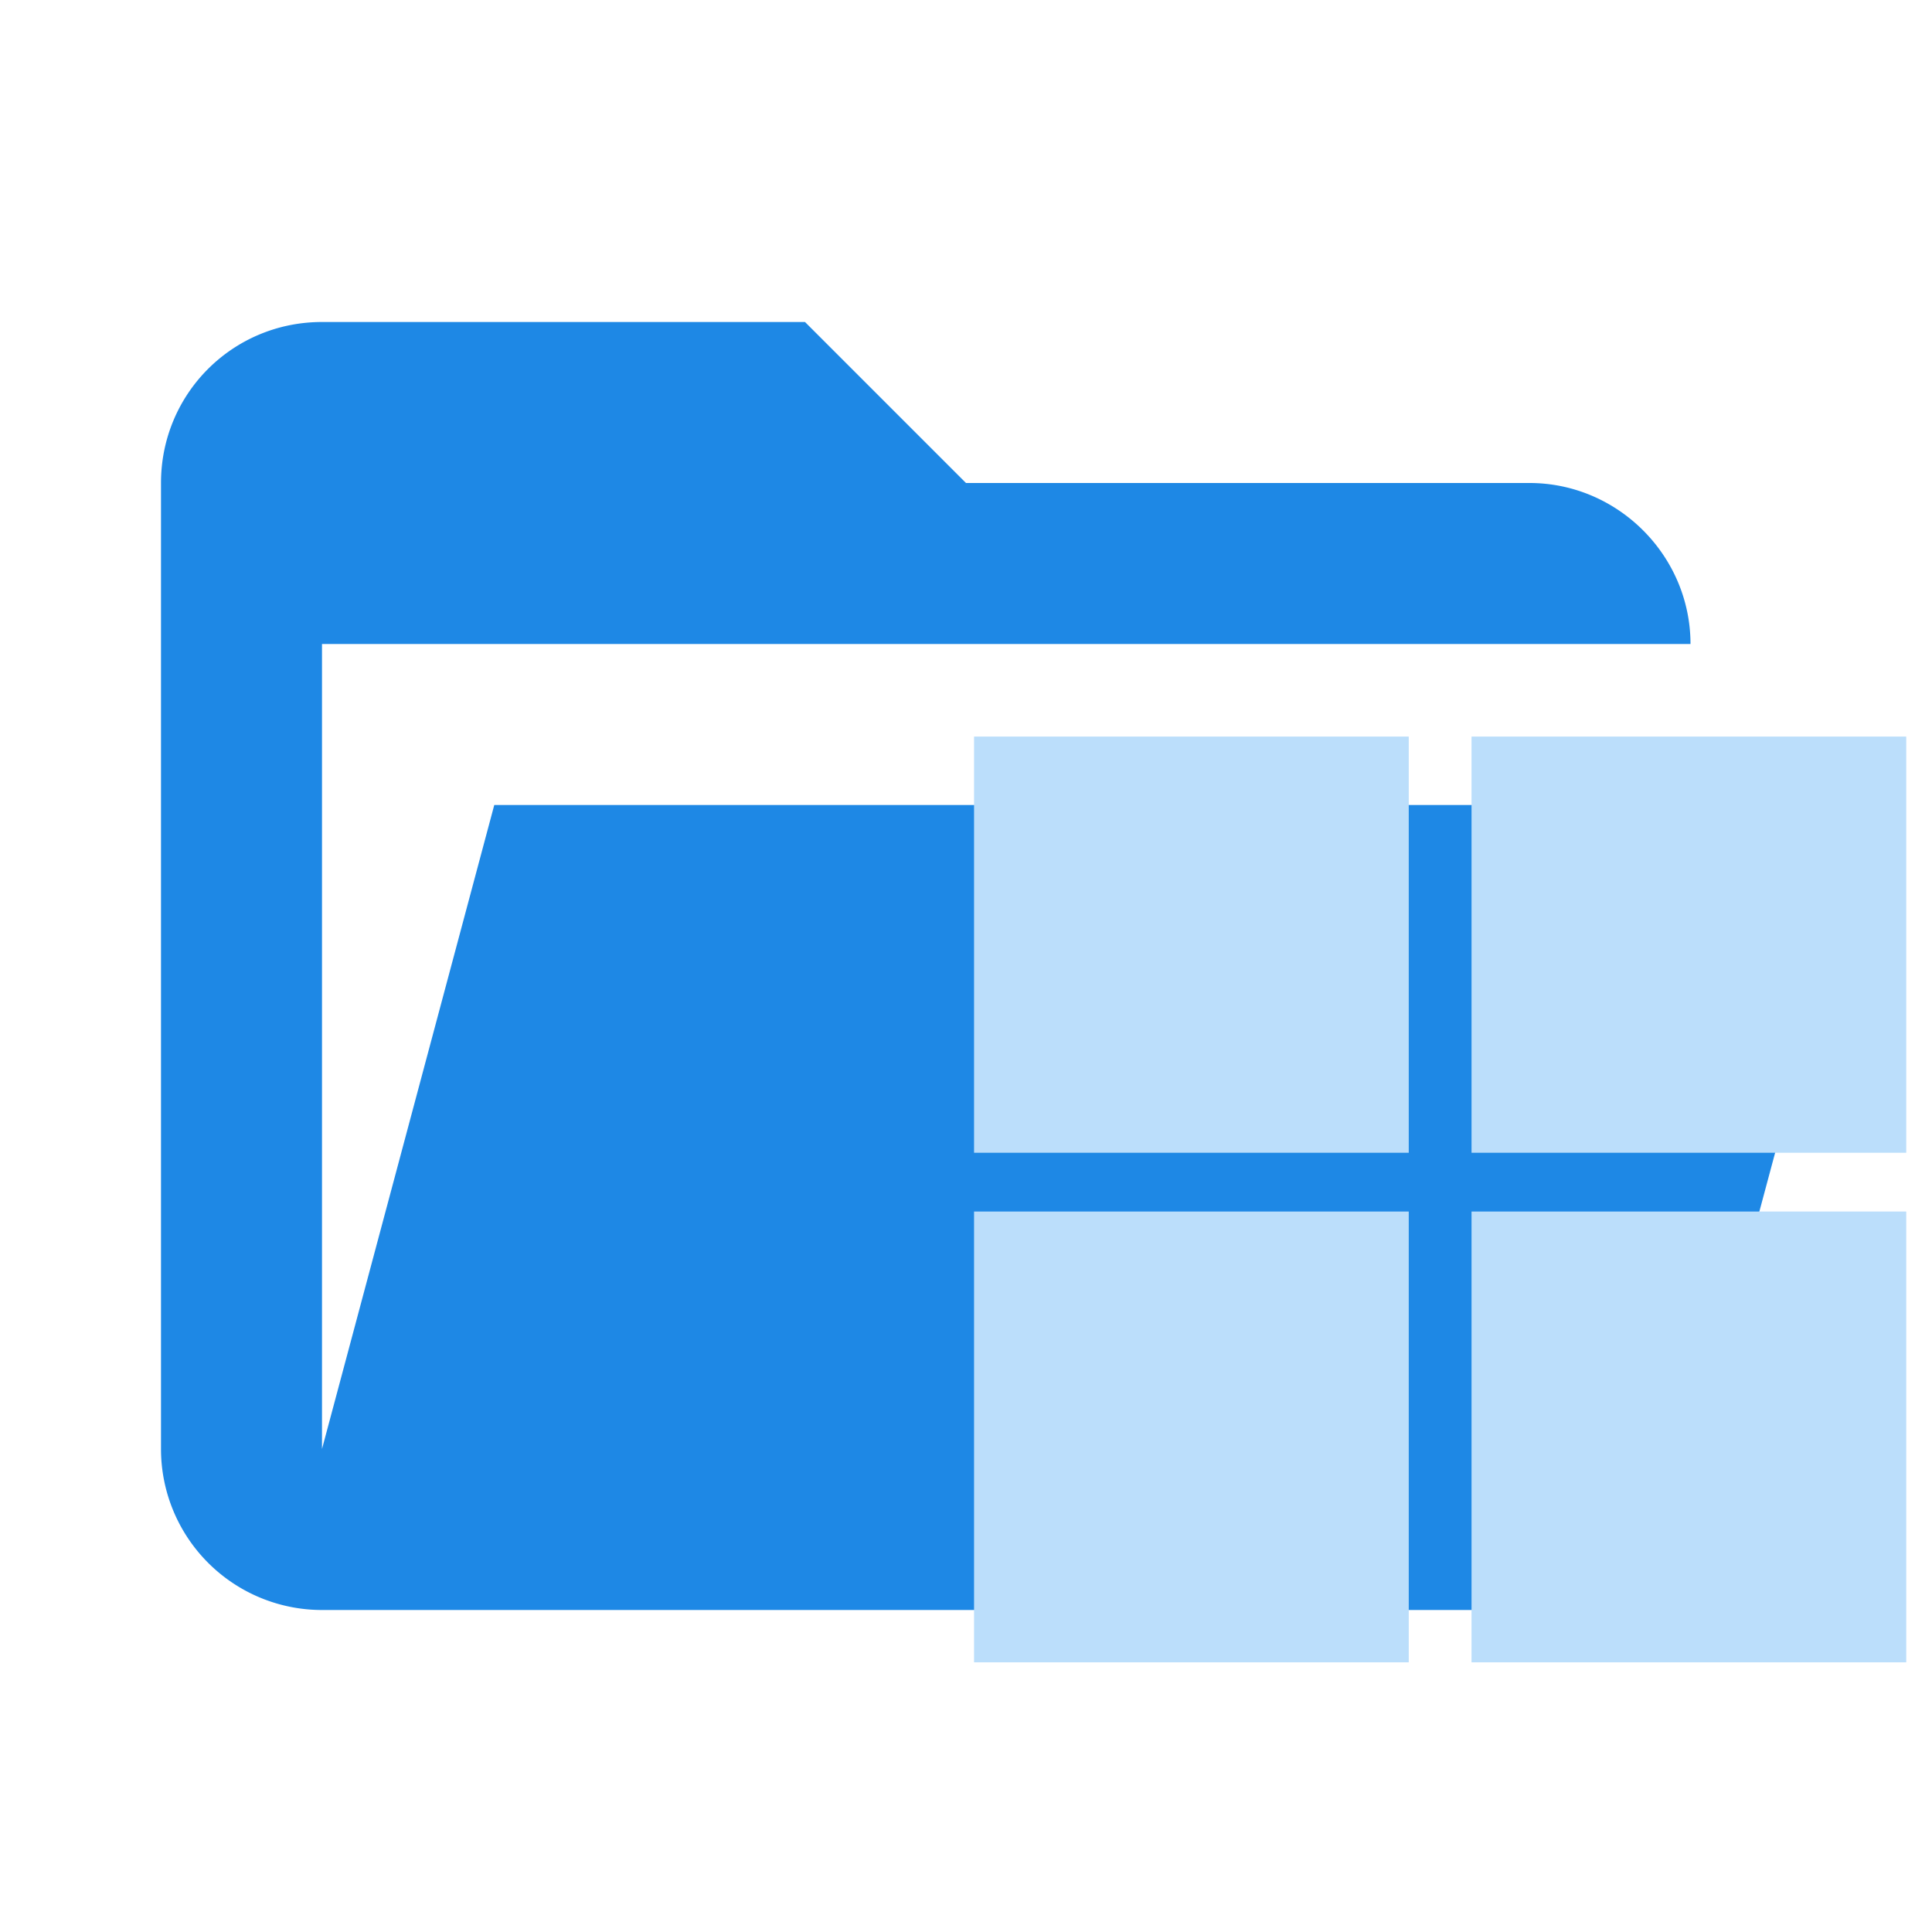 <?xml version="1.0"?>
<svg width="24" height="24" xmlns="http://www.w3.org/2000/svg" xmlns:svg="http://www.w3.org/2000/svg" clip-rule="evenodd" fill-rule="evenodd" stroke-linejoin="round" xml:space="preserve">
 <g class="layer">
  <title>Layer 1</title>
  <path d="M19 20H4a2 2 0 0 1-2-2V6c0-1.11.89-2 2-2h6l2 2h7c1.097 0 2 .903 2 2H4v10l2.14-8h17.07l-2.28 8.5c-.23.87-1.01 1.5-1.93 1.5z" fill="#1e88e5" style="fill:#1e88e5"/>
  <path d="m17.5,9.15l-5.4,0l0,5.17l5.4,0l0,-5.17zm6.18,0l-5.4,0l0,5.17l5.4,0l0,-5.17zm-6.18,5.9l-5.4,0l0,5.6l5.4,0l0,-5.6zm6.18,0l-5.4,0l0,5.6l5.4,0l0,-5.6z" fill="#bbdefb" id="svg_2" transform="matrix(1 0 0 1 0 0)"/>
 </g>

</svg>